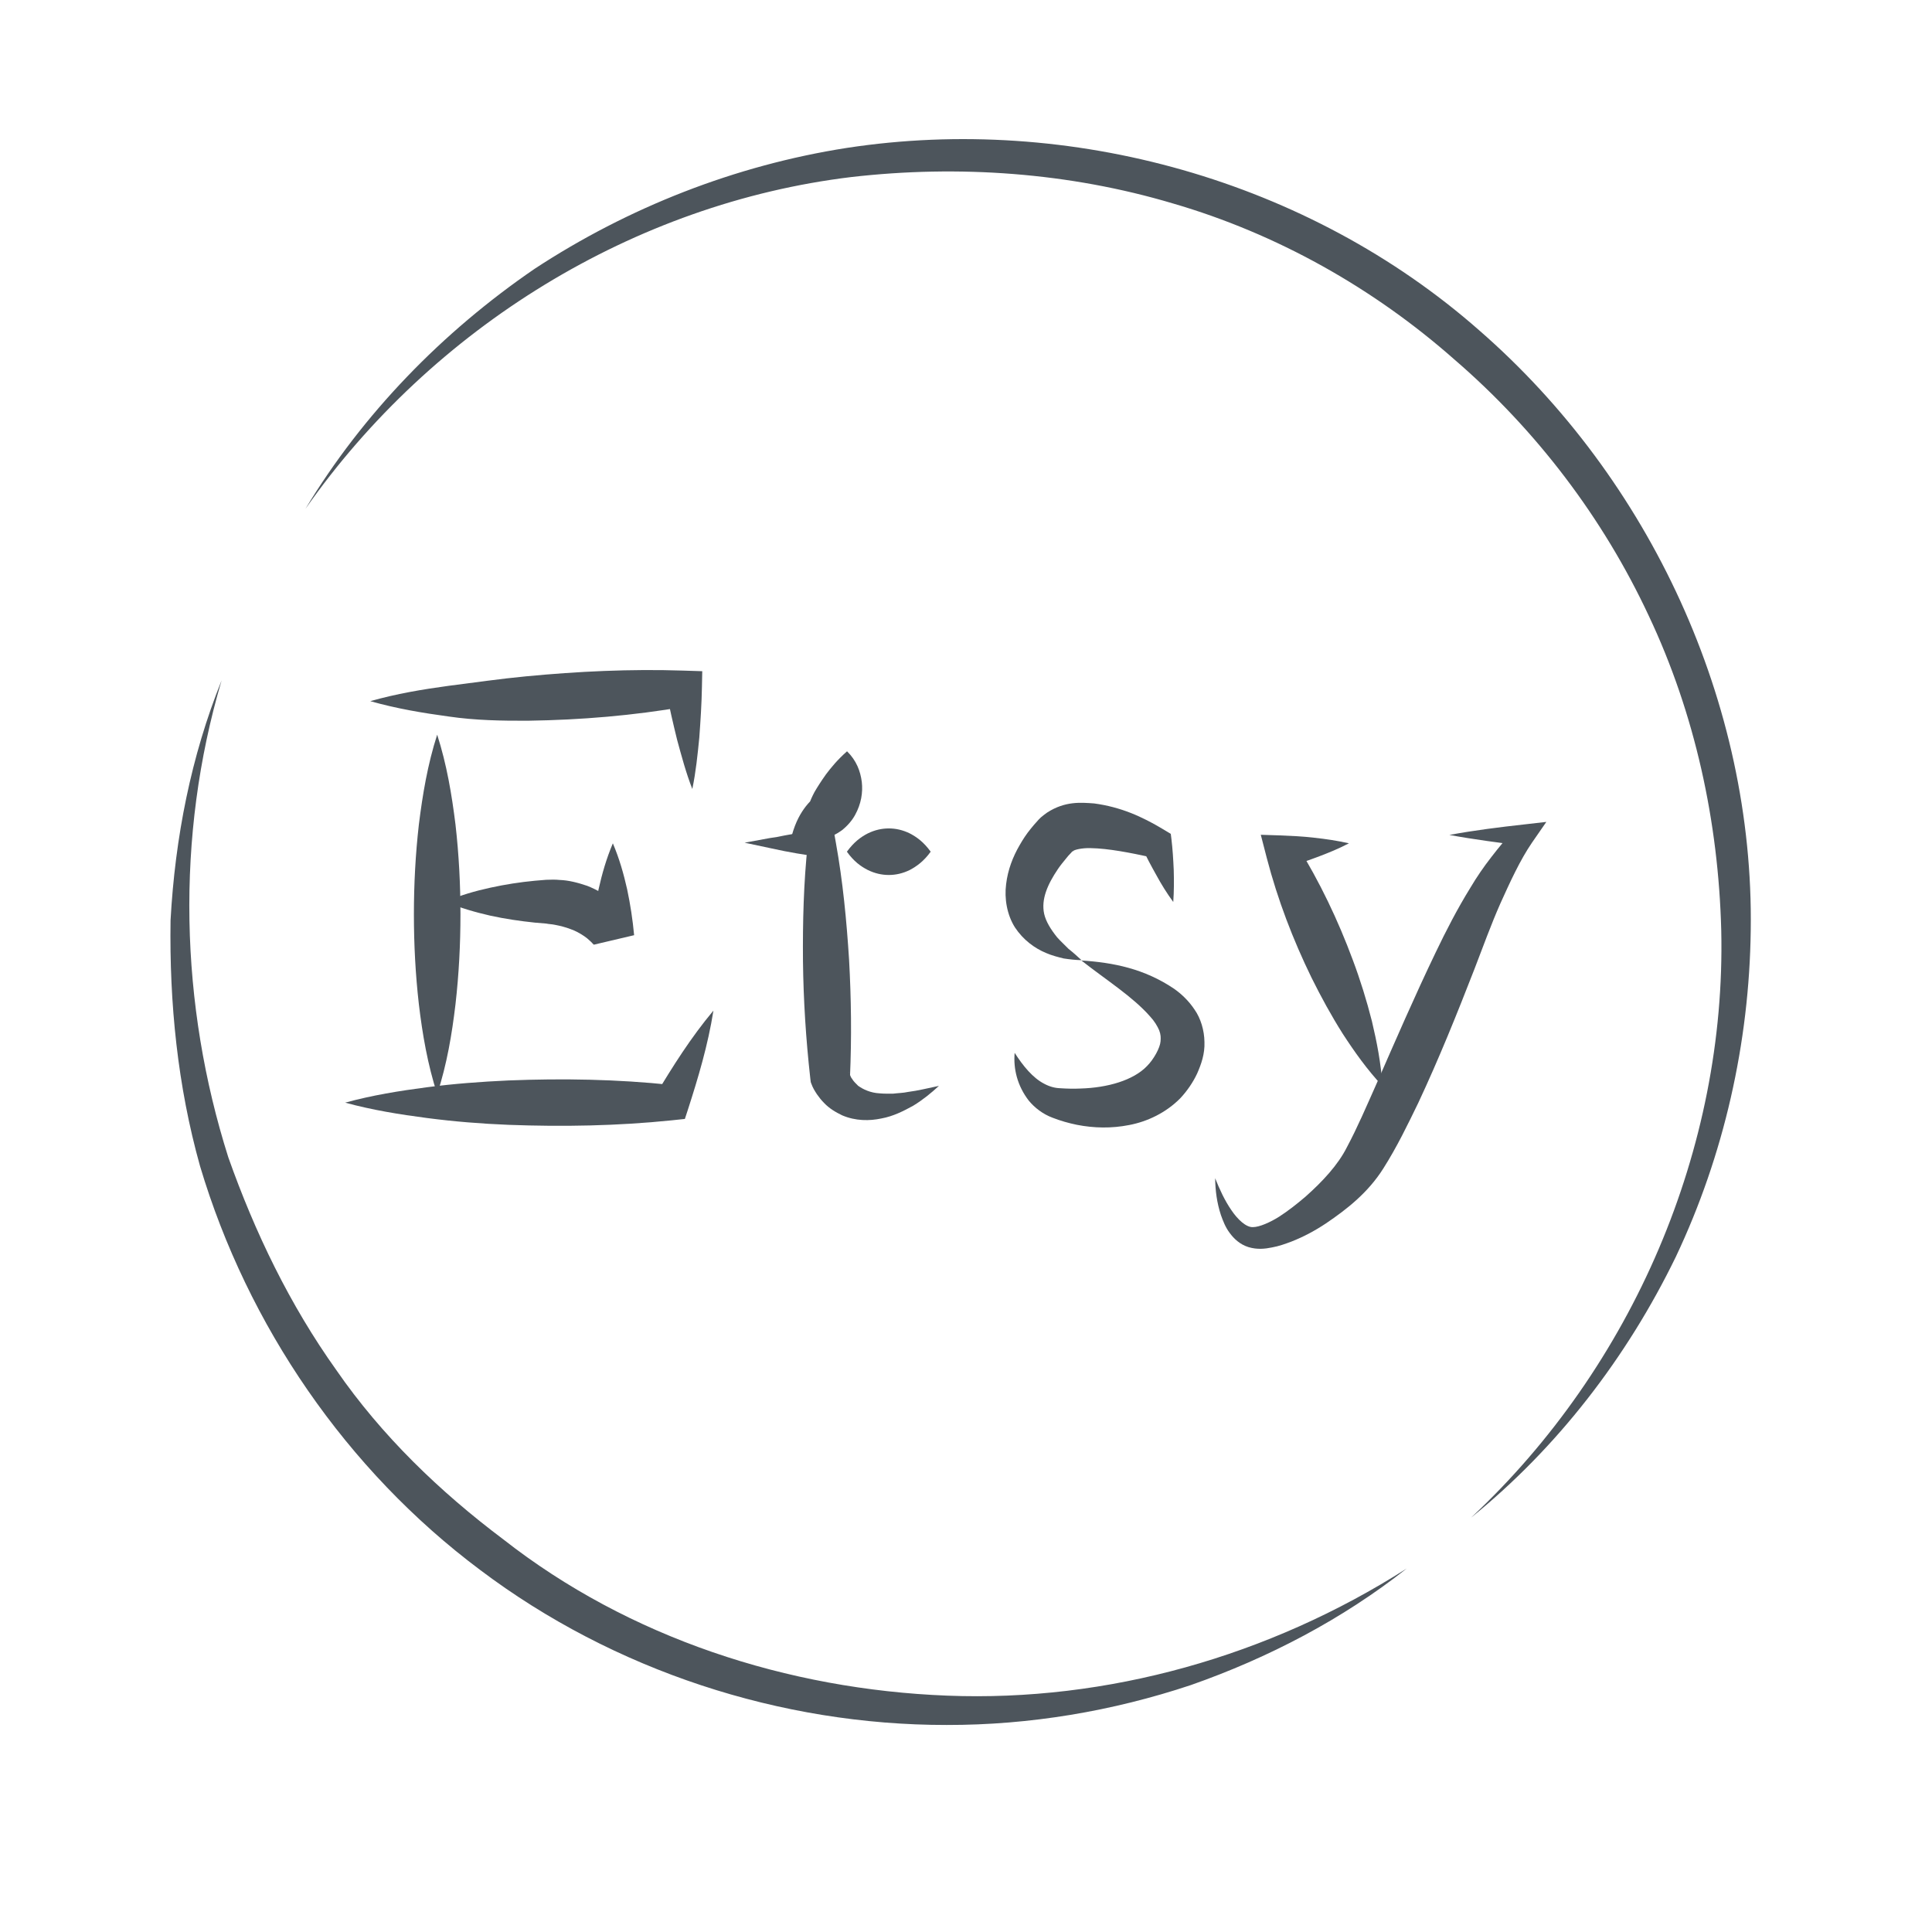 <svg enable-background="new 0 0 124.49 124.49" viewBox="0 0 124.49 124.49" xmlns="http://www.w3.org/2000/svg"><g fill="#4d555c"><path d="m90.64 101.07c-4.13 3.26-8.89 5.75-13.91 7.51-5.04 1.68-10.38 2.58-15.73 2.57-10.7.01-21.45-3.5-30.05-9.98-8.63-6.45-15-15.77-18.06-26.03-1.45-5.17-1.98-10.52-1.9-15.84.29-5.31 1.32-10.57 3.29-15.46-2.99 10.1-2.68 20.92.43 30.73 1.72 4.86 3.97 9.52 6.96 13.71 2.92 4.23 6.67 7.84 10.76 10.91 8.1 6.35 18.32 9.67 28.6 10.07 10.32.41 20.75-2.54 29.61-8.19"/><path d="m19.68 32.79c3.69-6.12 8.81-11.39 14.77-15.47 6.04-3.96 12.93-6.67 20.12-7.79 14.37-2.2 29.74 2.07 40.75 11.76 11.02 9.6 17.71 24.05 17.49 38.65-.09 7.27-1.73 14.5-4.82 21.03-3.15 6.49-7.64 12.32-13.2 16.82 10.44-9.76 16.44-23.82 16.12-37.84-.18-7-1.69-13.96-4.67-20.27-2.95-6.32-7.26-11.98-12.53-16.52-5.21-4.6-11.43-8.1-18.13-10.05-6.68-1.99-13.79-2.5-20.74-1.7-13.95 1.69-26.96 9.67-35.16 21.38"/><path d="m44.61 50.84c-.41-1.05-.69-2.11-.98-3.17-.26-1.06-.51-2.13-.71-3.2l1.23 1.06c-3.35.58-6.71.86-10.1.91-1.68.01-3.42-.02-5.13-.27-1.69-.23-3.37-.51-5.06-.99 1.69-.48 3.37-.76 5.06-.99 1.67-.21 3.29-.45 4.98-.61 3.35-.32 6.71-.48 10.1-.37l1.25.04-.02 1.01c-.02 1.09-.09 2.18-.17 3.27-.11 1.11-.22 2.2-.45 3.31z"/><path d="m22.24 71.05c1.75-.48 3.5-.76 5.26-.99 1.75-.23 3.5-.36 5.26-.44 3.5-.14 7.01-.08 10.51.29l-1.04.67c1.12-1.87 2.29-3.73 3.74-5.46-.35 2.22-.98 4.32-1.65 6.4l-.19.58-.85.09c-3.5.36-7.01.42-10.51.29-1.75-.07-3.5-.21-5.26-.44s-3.51-.51-5.27-.99z"/><path d="m39.49 54.34c.42.99.7 1.98.92 2.96.21.99.36 1.98.45 2.96l-2.59.61c-.01.02-.16-.17-.26-.25-.11-.11-.24-.21-.37-.3-.27-.18-.55-.34-.87-.45-.31-.12-.65-.21-1.02-.28-.18-.04-.37-.04-.56-.08l-.72-.06c-.96-.1-1.92-.24-2.88-.45-.96-.22-1.92-.49-2.88-.9.96-.42 1.92-.69 2.88-.9s1.92-.36 2.88-.45l.72-.06c.29-.01.58-.02.87.01.59.02 1.19.18 1.78.38.58.23 1.14.54 1.62.96.24.21.47.43.67.69.21.28.36.48.58.92l-2.59.61c.1-.99.24-1.98.45-2.96.22-.98.5-1.97.92-2.96z"/><path d="m28.17 47.34c.62 1.93.94 3.86 1.18 5.79.22 1.93.32 3.86.32 5.79s-.1 3.86-.32 5.79c-.23 1.93-.55 3.86-1.18 5.79-.62-1.93-.95-3.86-1.18-5.79-.22-1.93-.32-3.86-.32-5.79s.1-3.86.32-5.79c.24-1.93.56-3.86 1.18-5.79z"/><path d="m51.05 53.8c-.38.3-.78.59-1.2.87l-.12-.67c1.08-.23 2.16-.41 3.23-.56l.73-.1.17.96c.45 2.5.69 5.01.85 7.53.14 2.51.17 5.03.06 7.55l-.05-.3c-.02-.04.02.11.05.18.03.08.07.18.13.25.1.17.24.3.39.45.33.24.81.46 1.38.49.28.03.59.02.89.02.31-.04.63-.04.95-.11.65-.08 1.3-.25 1.99-.39-.51.47-1.05.91-1.66 1.28-.62.34-1.28.68-2.05.82-.75.16-1.65.17-2.52-.2-.42-.2-.84-.45-1.17-.8-.17-.17-.32-.36-.46-.56-.14-.22-.25-.37-.38-.73l-.02-.06-.03-.25c-.28-2.51-.44-5.02-.47-7.54-.02-2.52.04-5.04.31-7.57l.9.87c-1.08-.14-2.16-.32-3.23-.56l-1.74-.37 1.63-.3c.47-.07.94-.14 1.44-.2z"/><path d="m54.58 48.41c.61.6.86 1.28.95 1.97.08.69-.04 1.42-.43 2.13-.19.35-.48.69-.84.98-.18.13-.4.27-.6.35-.16.05-.32.08-.49.11-.67.11-1.37.13-2.14-.15.24-.85.55-1.4.9-1.85.09-.11.18-.22.27-.31l.08-.19c.05-.13.12-.24.2-.41.18-.31.42-.69.74-1.14.34-.45.73-.93 1.36-1.49z"/><path d="m59.97 54.88c-.45.62-.9.94-1.35 1.18-.45.22-.9.32-1.35.32s-.9-.1-1.35-.32c-.45-.23-.9-.55-1.35-1.18.45-.62.9-.95 1.35-1.18.45-.22.9-.32 1.35-.32s.9.1 1.35.32c.46.24.9.56 1.35 1.18z"/><path d="m69.68 61.89c2.05.13 4.06.53 5.97 1.82.47.33.94.77 1.32 1.34.4.57.63 1.34.64 2.09.03.77-.21 1.44-.47 2.03-.26.56-.64 1.12-1.09 1.6-.93.94-2.13 1.5-3.28 1.72-1.16.23-2.29.2-3.37-.01-.54-.11-1.07-.26-1.58-.46-.62-.23-1.15-.64-1.53-1.1-.74-.96-1-2.05-.91-3.08.55.86 1.18 1.62 1.9 1.99.35.19.7.28 1.03.29.43.03.88.04 1.31.02 1.75-.05 3.41-.53 4.29-1.45.43-.43.84-1.17.87-1.59.02-.23.02-.44-.09-.72-.12-.27-.3-.58-.58-.88-1.12-1.28-2.83-2.35-4.43-3.61z"/><path d="m75.6 58.12c-.41-.56-.77-1.14-1.09-1.73-.33-.59-.65-1.18-.92-1.78l.54.62c-1.3-.28-2.7-.56-3.85-.58-.56-.02-1.08.11-1.13.19 0 .01-.01.02-.03.01-.02 0-.09.09-.13.13-.1.1-.2.21-.29.33-.19.23-.38.46-.54.7-.66.98-1.08 1.93-.88 2.87.11.49.42 1 .84 1.52.22.25.48.48.73.74.28.22.56.47.84.73-.38-.01-.76-.05-1.15-.11-.37-.09-.76-.19-1.13-.35-.75-.31-1.48-.85-2.01-1.65-.52-.82-.69-1.87-.57-2.79.11-.93.44-1.77.87-2.51.21-.37.44-.72.71-1.05.13-.16.27-.33.42-.49.08-.09.12-.14.24-.25.13-.11.26-.21.4-.31 1.16-.75 2.18-.65 3.03-.59 1.72.23 3.09.85 4.44 1.66l.5.3.04.32c.08.66.12 1.32.15 2 .02.69.02 1.37-.03 2.07z"/><path d="m86.92 54.34c-.69.36-1.38.64-2.08.9-.7.27-1.4.48-2.1.69l.84-1.46c1.46 2.35 2.64 4.83 3.59 7.39.48 1.28.89 2.6 1.23 3.94.32 1.35.59 2.72.68 4.18-.99-1.06-1.8-2.2-2.56-3.37-.74-1.17-1.4-2.38-2.01-3.61-1.2-2.46-2.18-5.02-2.88-7.7l-.39-1.51 1.23.04c.73.03 1.47.06 2.21.15.75.08 1.49.19 2.24.36z"/><path d="m93.39 53.8c1.62-.3 3.23-.5 4.85-.68l1.4-.16-.92 1.33c-.77 1.12-1.43 2.57-2.04 3.92-.61 1.38-1.12 2.8-1.68 4.25-1.12 2.88-2.28 5.76-3.61 8.6-.69 1.42-1.36 2.82-2.26 4.24-.98 1.55-2.33 2.61-3.69 3.53-.69.46-1.43.86-2.22 1.17-.4.15-.81.3-1.26.38-.44.09-.94.15-1.51-.02-.55-.17-.94-.54-1.21-.91-.28-.37-.43-.77-.57-1.16-.26-.79-.36-1.58-.37-2.37.29.73.62 1.44 1.04 2.05.4.6.96 1.13 1.4 1.1.41 0 1.11-.31 1.68-.67.59-.38 1.16-.83 1.71-1.3 1.08-.96 2.09-2.04 2.66-3.18.67-1.25 1.28-2.68 1.9-4.07 1.23-2.81 2.46-5.65 3.81-8.46.67-1.4 1.4-2.82 2.24-4.18.41-.69.86-1.35 1.36-1.99.51-.65.97-1.26 1.66-1.87l.48 1.17c-1.61-.22-3.23-.42-4.85-.72z"/></g></svg>